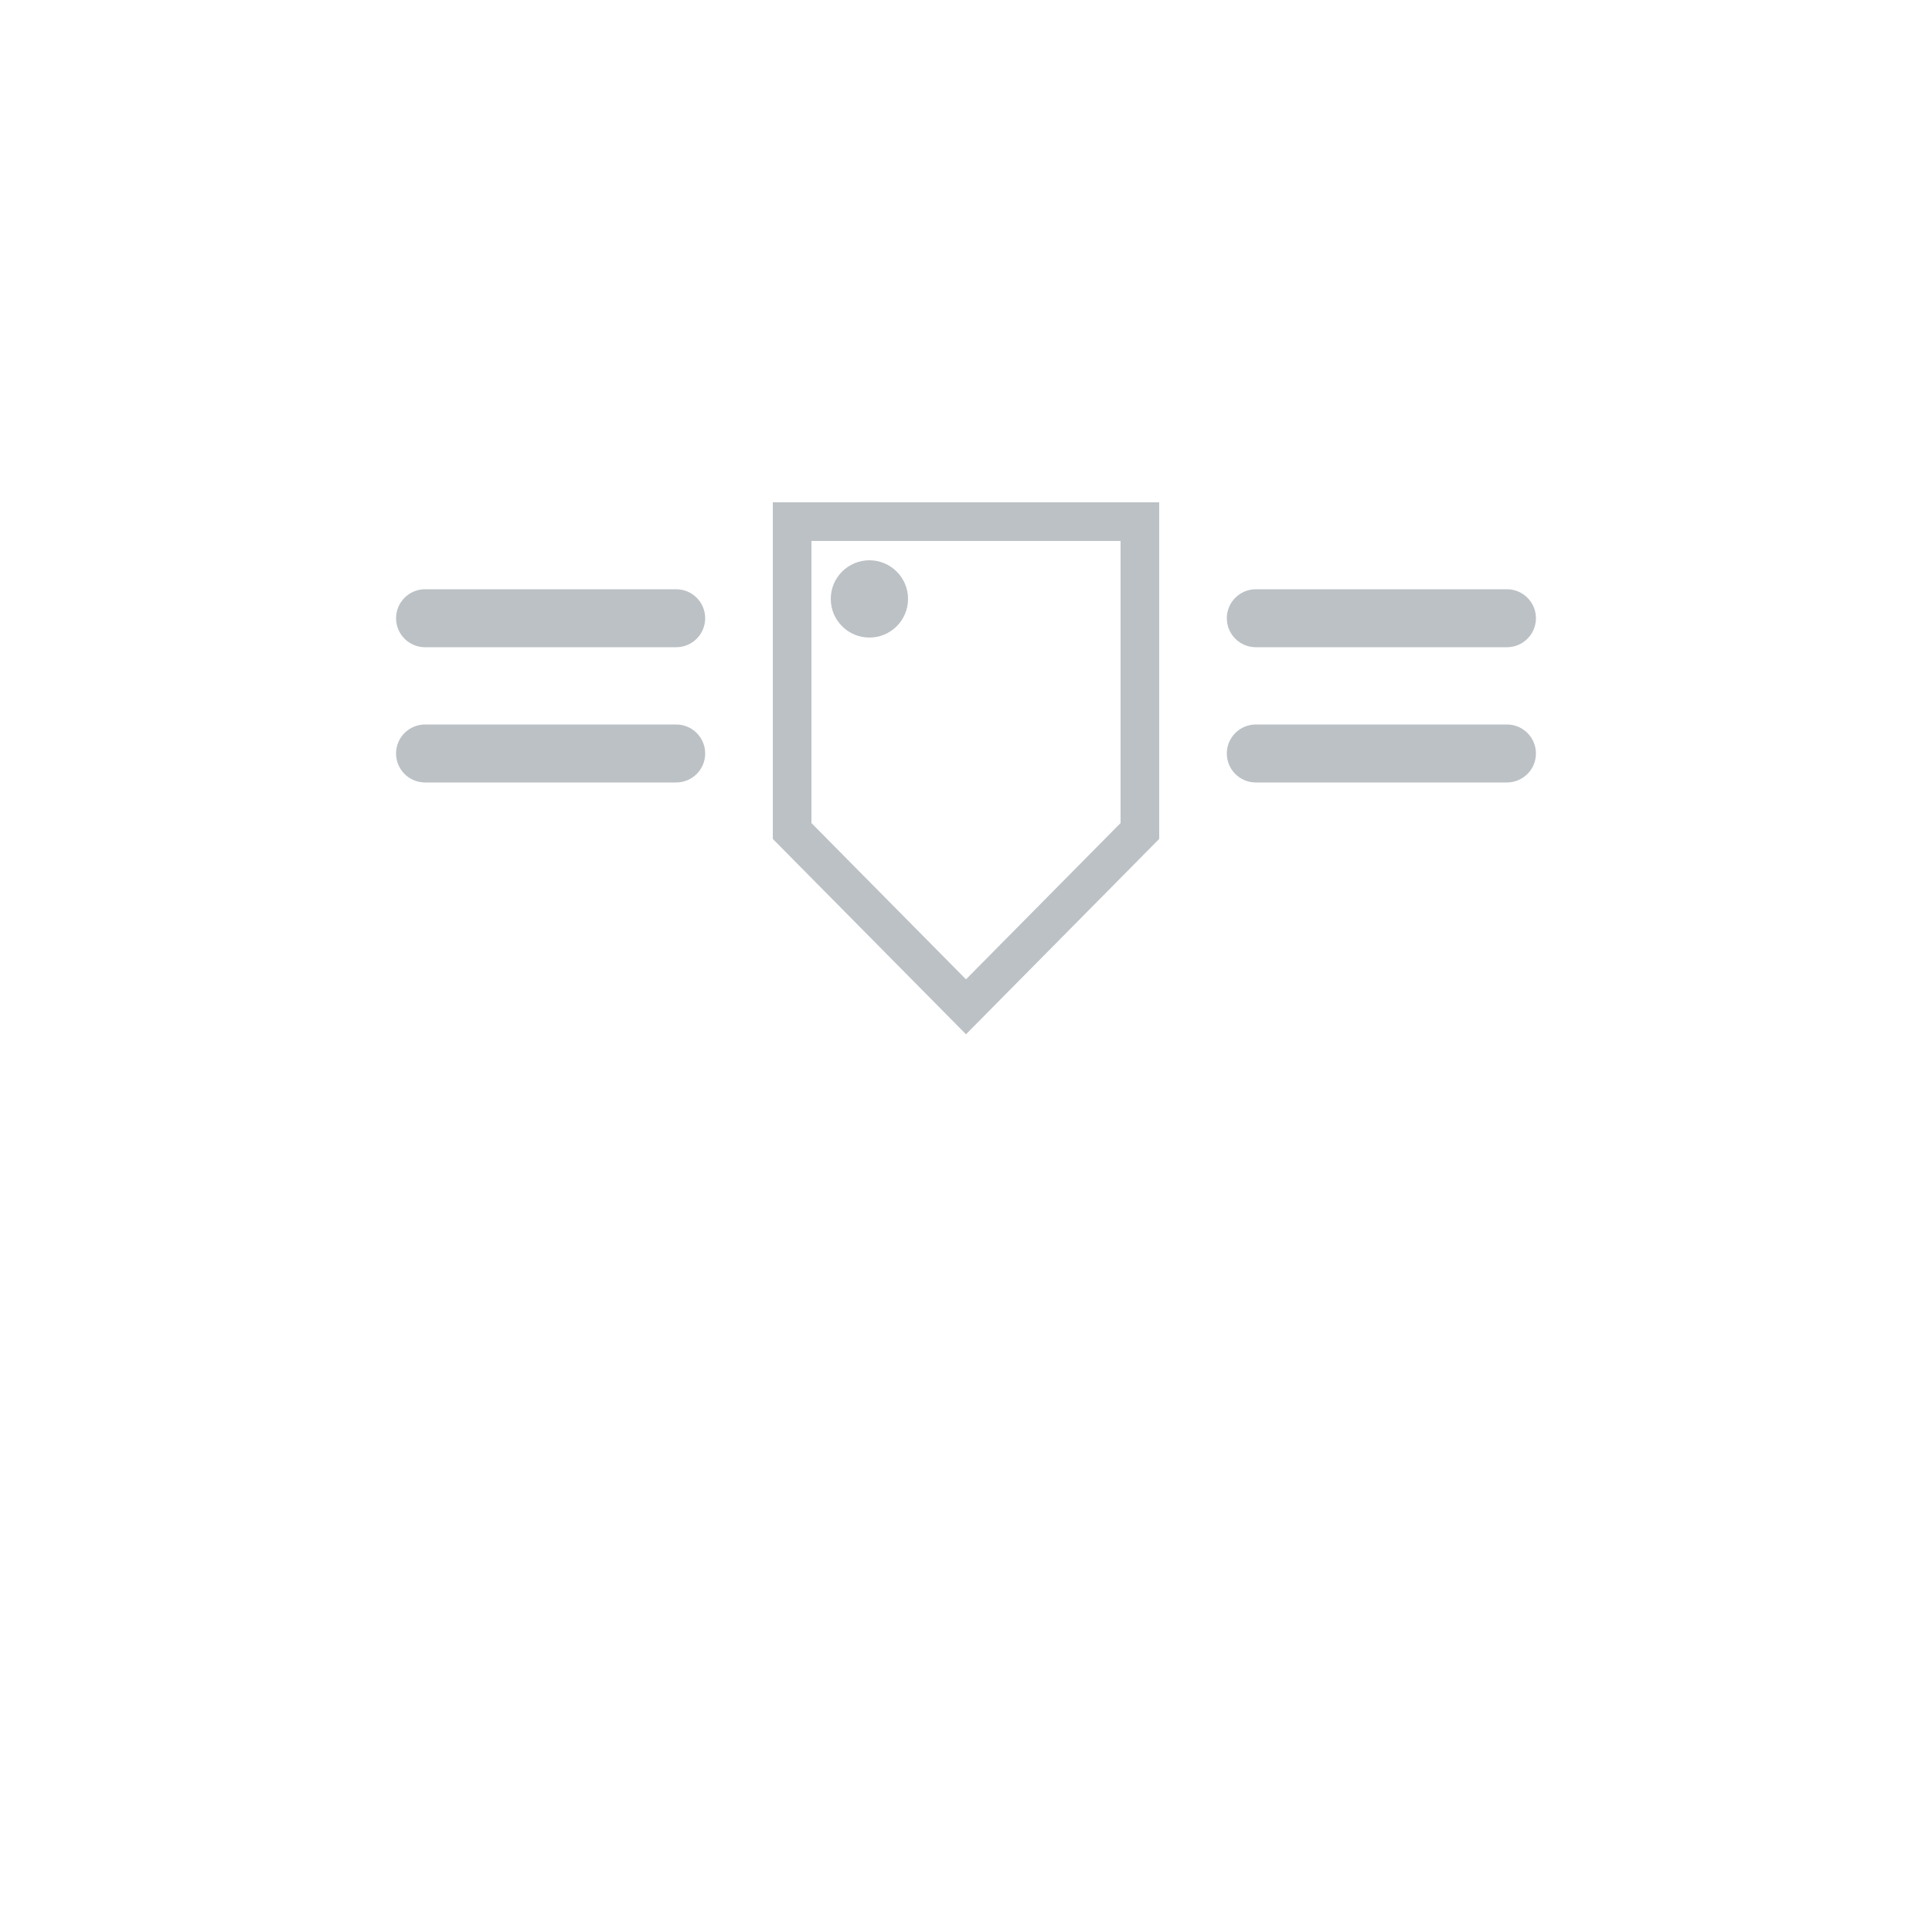 <?xml version="1.0" encoding="UTF-8"?>
<svg width="100px" height="100px" viewBox="0 0 100 100" version="1.1" xmlns="http://www.w3.org/2000/svg" xmlns:xlink="http://www.w3.org/1999/xlink">
    <!-- Generator: Sketch 56.3 (81716) - https://sketch.com -->
    <title>icn_3d_printer_offline</title>
    <desc>Created with Sketch.</desc>
    <defs>
        <filter x="-28.8%" y="-28.8%" width="157.5%" height="157.5%" filterUnits="objectBoundingBox" id="filter-1">
            <feOffset dx="0" dy="2" in="SourceAlpha" result="shadowOffsetOuter1"></feOffset>
            <feGaussianBlur stdDeviation="5" in="shadowOffsetOuter1" result="shadowBlurOuter1"></feGaussianBlur>
            <feColorMatrix values="0 0 0 0 0   0 0 0 0 0   0 0 0 0 0  0 0 0 0.5 0" type="matrix" in="shadowBlurOuter1" result="shadowMatrixOuter1"></feColorMatrix>
            <feMerge>
                <feMergeNode in="shadowMatrixOuter1"></feMergeNode>
                <feMergeNode in="SourceGraphic"></feMergeNode>
            </feMerge>
        </filter>
    </defs>
    <g id="Icons" stroke="none" stroke-width="1" fill="none" fill-rule="evenodd">
        <g transform="translate(-590, -1692)" id="icn_3d_printer_offline">
            <g filter="url(#filter-1)" transform="translate(600, 1700)">
                <rect id="Rectangle" fill="#FFFFFF" x="0" y="0" width="80" height="80" rx="10"></rect>
                <g id="Group-6" transform="translate(11, 17)">
                    <g id="Group-5" transform="translate(0, 4)" fill="#BCC1C5" stroke="#BCC1C5">
                        <g id="Group-4">
                            <path d="M1,0 L14,0 C14.552,-1.01453063e-16 15,0.448 15,1 C15,1.552 14.552,2 14,2 L1,2 C0.448,2 6.76353751e-17,1.552 0,1 C-6.76353751e-17,0.448 0.448,1.01453063e-16 1,0 Z" id="Path-3"></path>
                            <path d="M1,7 L14,7 C14.552,7 15,7.448 15,8 C15,8.552 14.552,9 14,9 L1,9 C0.448,9 6.76353751e-17,8.552 0,8 C-6.76353751e-17,7.448 0.448,7 1,7 Z" id="Path-3"></path>
                        </g>
                        <g id="Group-3" transform="translate(43, 0)">
                            <path d="M1,0 L14,0 C14.552,-1.01453063e-16 15,0.448 15,1 C15,1.552 14.552,2 14,2 L1,2 C0.448,2 6.76353751e-17,1.552 0,1 C-6.76353751e-17,0.448 0.448,1.01453063e-16 1,0 Z" id="Path-3"></path>
                            <path d="M1,7 L14,7 C14.552,7 15,7.448 15,8 C15,8.552 14.552,9 14,9 L1,9 C0.448,9 6.76353751e-17,8.552 0,8 C-6.76353751e-17,7.448 0.448,7 1,7 Z" id="Path-3"></path>
                        </g>
                    </g>
                    <polygon id="Path-4" stroke="#BCC1C5" stroke-width="2" points="20 0 38 0 38 16.012 29 25.112 20 16.012"></polygon>
                    <circle id="Oval" fill="#BCC1C5" cx="24" cy="4" r="2"></circle>
                </g>
            </g>
        </g>
    </g>
</svg>